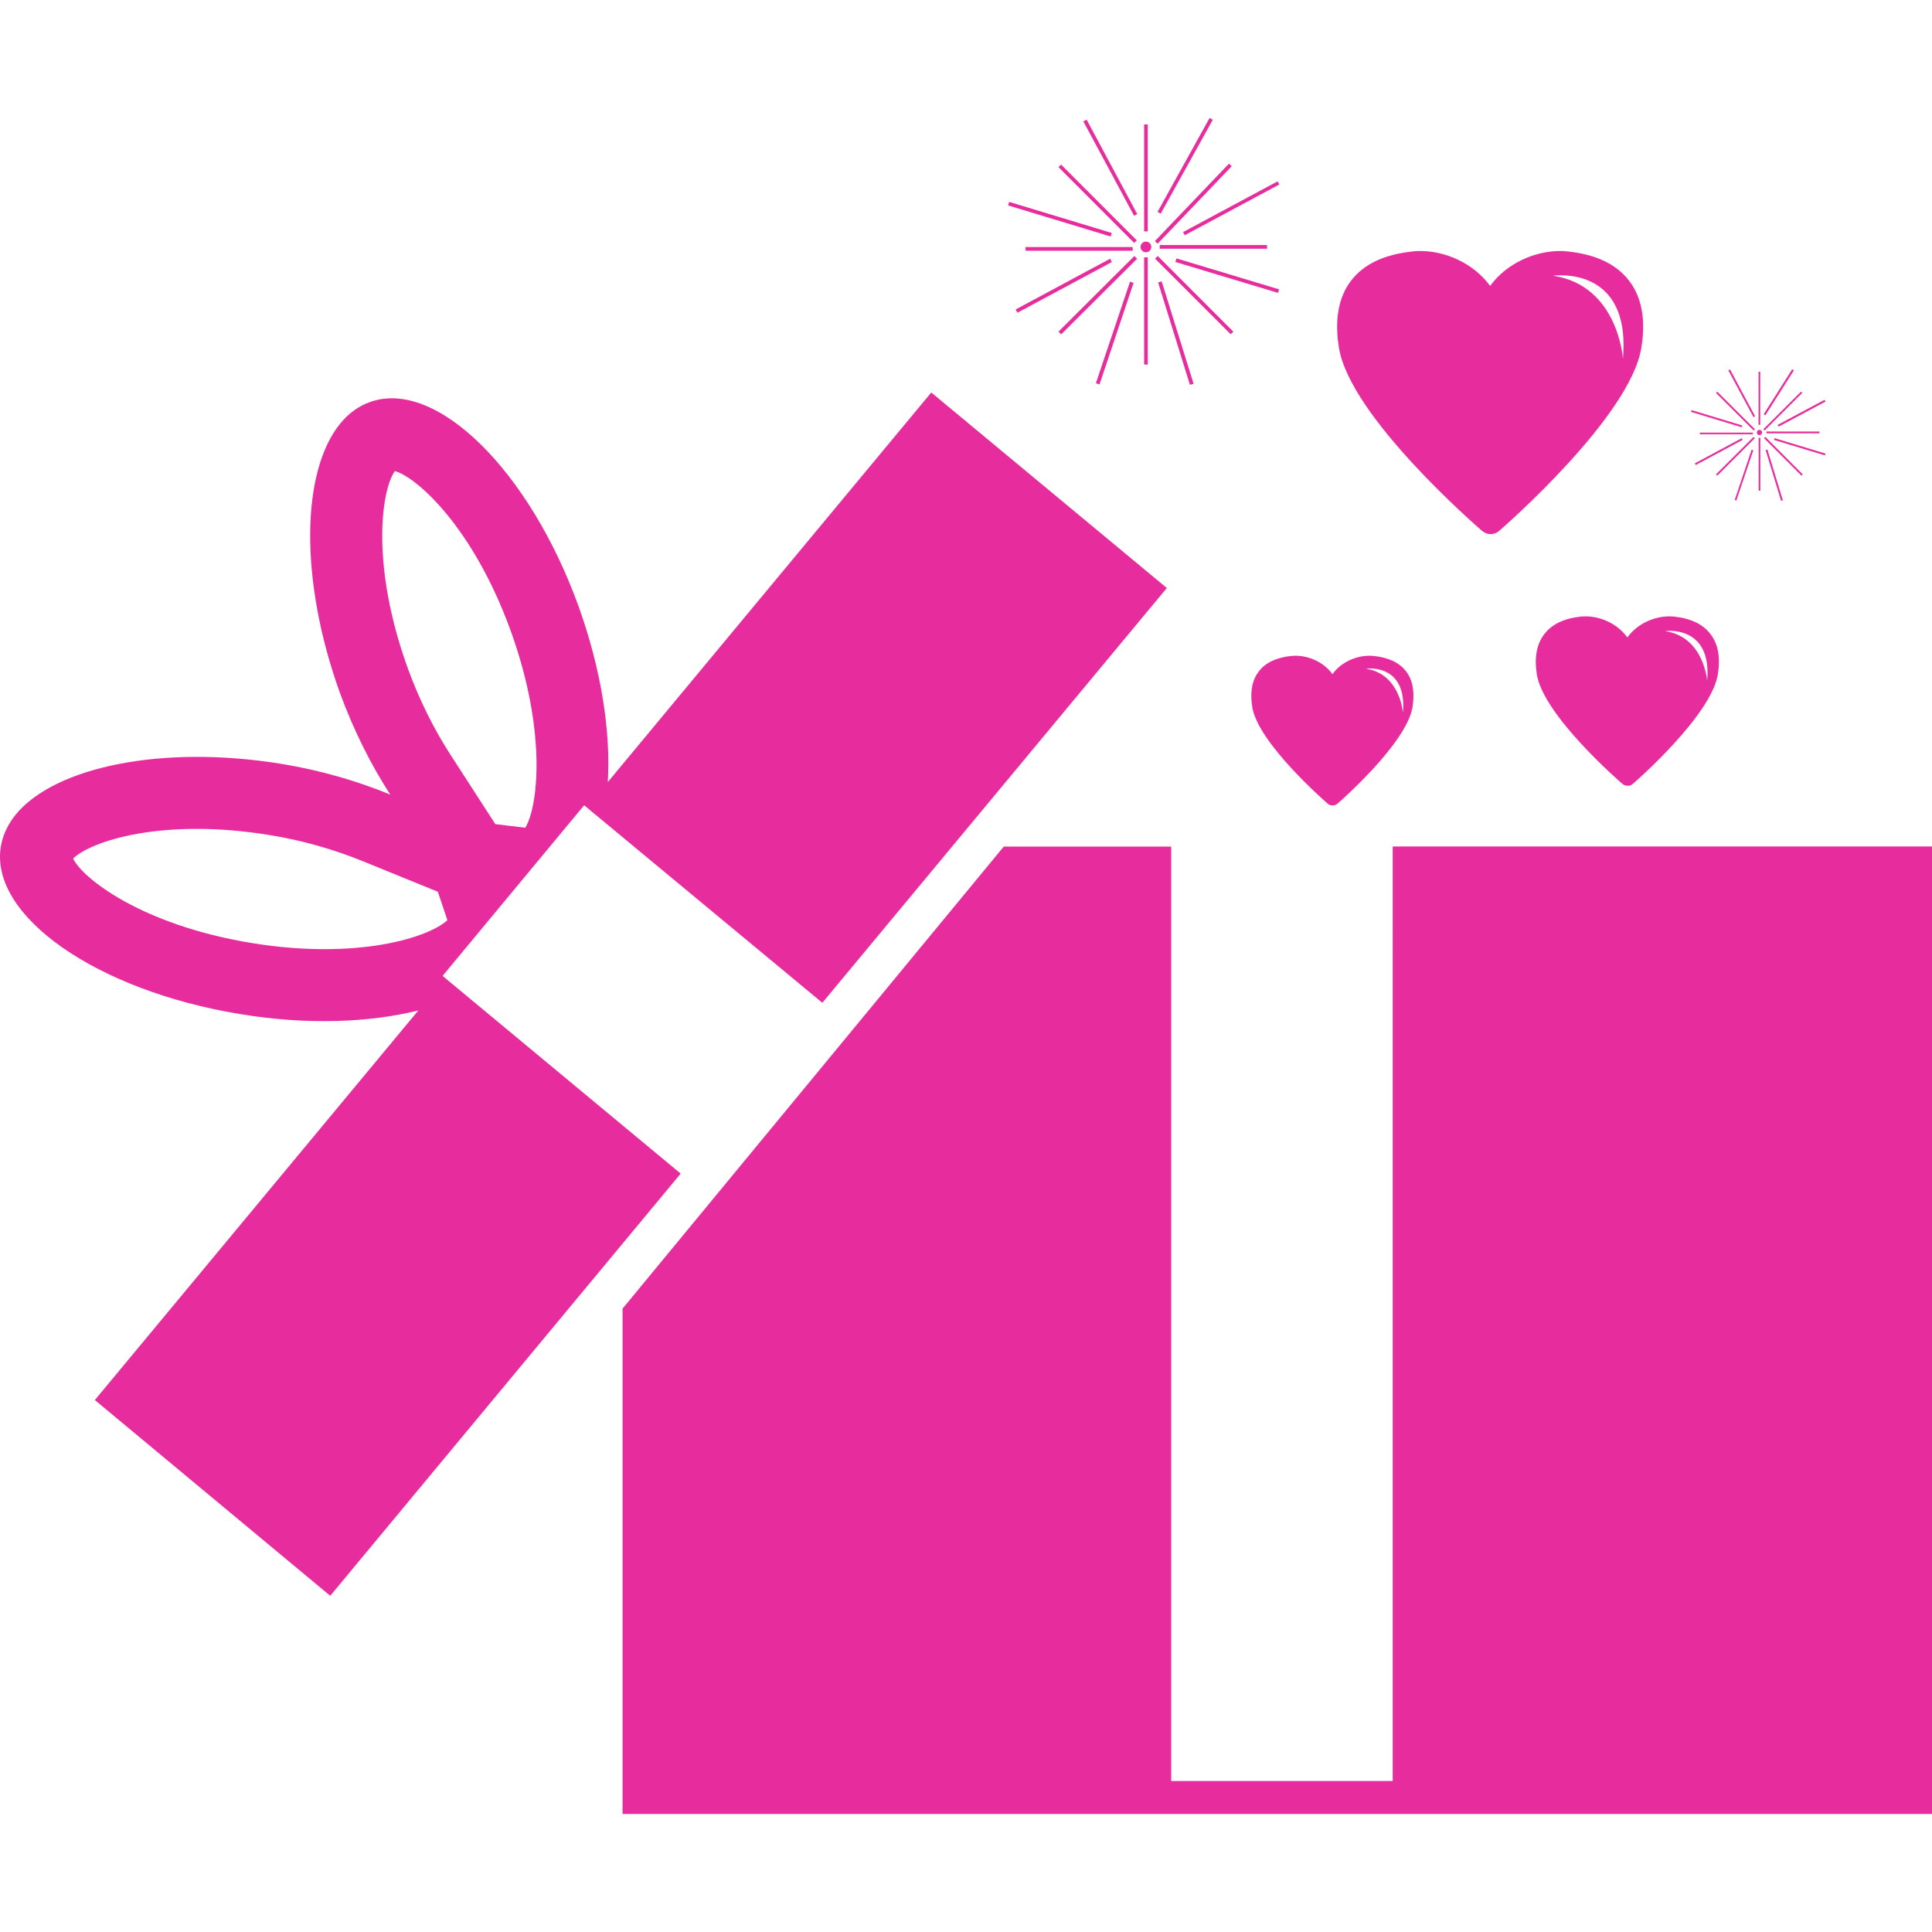 <?xml version="1.0" encoding="iso-8859-1"?>
<!-- Generator: Adobe Illustrator 18.1.1, SVG Export Plug-In . SVG Version: 6.00 Build 0)  -->
<svg xmlns="http://www.w3.org/2000/svg" xmlns:xlink="http://www.w3.org/1999/xlink" version="1.1" id="Capa_1" x="0px" y="0px" viewBox="0 0 23.992 23.992" style="enable-background:new 0 0 23.992 23.992;" xml:space="preserve" width="512px" height="512px">
<g>
	<path d="M23.992,10.512v11.604v0.41h-6.697h-2.751H7.731v-0.41v-5.865l4.734-5.738h2.079v11.604h2.751   V10.512H23.992z M8.453,14.574l-4.352,5.243l-2.923-2.431l4.017-4.838c-0.61,0.152-1.388,0.182-2.213,0.045   c-1.781-0.29-3.111-1.219-2.972-2.078c0.025-0.149,0.09-0.283,0.19-0.405c0.49-0.588,1.814-0.864,3.29-0.625   c0.496,0.081,0.951,0.216,1.356,0.382C4.609,9.501,4.394,9.075,4.221,8.604c-0.507-1.409-0.48-2.76,0.009-3.35   c0.102-0.122,0.222-0.211,0.363-0.261c0.818-0.296,1.978,0.84,2.592,2.537c0.283,0.787,0.4,1.554,0.363,2.182l4.017-4.838   l2.925,2.428l-4.278,5.151L7.254,10l-1.758,2.119L8.453,14.574z M5.064,8.299c0.141,0.386,0.32,0.75,0.535,1.081l0.552,0.854   l0.372,0.045c0.154-0.246,0.277-1.177-0.18-2.443C5.869,6.528,5.161,5.918,4.903,5.85C4.729,6.103,4.607,7.034,5.064,8.299z    M5.556,11.427l-0.119-0.353l-0.928-0.378c-0.371-0.151-0.761-0.262-1.162-0.326c-1.327-0.218-2.221,0.076-2.439,0.292   c0.115,0.242,0.846,0.824,2.219,1.049C4.436,11.924,5.323,11.643,5.556,11.427z M20.209,7.916c0.123-0.172,0.335-0.262,0.52-0.262   c0.019,0,0.037,0.001,0.055,0.002C21,7.68,21.148,7.751,21.243,7.877c0.094,0.123,0.124,0.291,0.089,0.5   c-0.083,0.507-1.016,1.326-1.057,1.359c-0.017,0.015-0.039,0.022-0.062,0.022s-0.045-0.007-0.062-0.021   c-0.041-0.034-0.982-0.852-1.066-1.36c-0.033-0.209-0.003-0.377,0.091-0.5c0.095-0.126,0.246-0.198,0.462-0.221   c0.016-0.001,0.035-0.002,0.053-0.002C19.876,7.654,20.085,7.744,20.209,7.916z M20.678,7.837C21.162,7.91,21.2,8.455,21.2,8.455   C21.262,7.753,20.678,7.837,20.678,7.837z M15.633,8.337c0.083-0.109,0.219-0.172,0.407-0.192c0.015,0,0.03-0.002,0.047-0.002   c0.165,0,0.351,0.078,0.46,0.229c0.107-0.151,0.295-0.229,0.46-0.229c0.015,0,0.031,0.002,0.046,0.002   c0.191,0.02,0.324,0.083,0.408,0.192c0.084,0.109,0.109,0.259,0.08,0.444c-0.074,0.449-0.9,1.172-0.934,1.201   c-0.019,0.014-0.037,0.02-0.059,0.02c-0.02,0-0.04-0.005-0.056-0.018c-0.034-0.031-0.868-0.754-0.941-1.203   C15.521,8.596,15.548,8.446,15.633,8.337z M16.961,8.304c0.43,0.065,0.461,0.549,0.461,0.549   C17.477,8.227,16.961,8.304,16.961,8.304z M16.628,4.322c-0.058-0.347-0.007-0.63,0.149-0.835c0.158-0.207,0.412-0.328,0.77-0.365   c0.029-0.004,0.061-0.005,0.092-0.005c0.309,0,0.66,0.151,0.866,0.434c0.204-0.283,0.558-0.434,0.868-0.434   c0.029,0,0.061,0.001,0.09,0.005c0.357,0.037,0.61,0.158,0.768,0.365c0.158,0.205,0.209,0.488,0.151,0.835   c-0.14,0.852-1.698,2.213-1.765,2.271c-0.03,0.026-0.069,0.04-0.107,0.04c-0.037,0-0.074-0.014-0.105-0.04   C18.338,6.535,16.768,5.174,16.628,4.322z M19.286,3.424c0.81,0.121,0.868,1.031,0.868,1.031   C20.258,3.282,19.287,3.424,19.286,3.424z M14.297,3.067C14.297,3.03,14.268,3,14.231,3s-0.067,0.03-0.067,0.067   c0,0.037,0.03,0.066,0.067,0.066S14.297,3.104,14.297,3.067z M15.734,3.043h-1.332v0.046h1.332V3.043z M14.208,4.527h0.045V3.195   h-0.045V4.527z M14.253,1.545h-0.045v1.329h0.045V1.545z M14.087,3.179l-0.942,0.939l0.033,0.034l0.943-0.939L14.087,3.179z    M15.316,4.119l-0.939-0.94l-0.033,0.033l0.939,0.939L15.316,4.119z M14.066,3.068h-1.33v0.046h1.33V3.068z M15.296,2.064   l-0.034-0.032l-0.92,0.962l0.034,0.032L15.296,2.064z M15.061,1.487l-0.04-0.022l-0.646,1.166l0.039,0.022L15.061,1.487z    M14.123,2.659l-0.629-1.173l-0.041,0.021l0.63,1.172L14.123,2.659z M13.806,2.893l-1.274-0.386l-0.013,0.044l1.274,0.386   L13.806,2.893z M15.884,3.593L14.61,3.209l-0.014,0.044l1.275,0.384L15.884,3.593z M14.713,2.921l1.174-0.63l-0.021-0.039   l-1.174,0.63L14.713,2.921z M12.634,3.884l1.174-0.63l-0.022-0.041l-1.173,0.63L12.634,3.884z M13.654,4.774l0.423-1.261   l-0.044-0.015l-0.424,1.261L13.654,4.774z M14.777,4.779l0.045-0.014l-0.396-1.271l-0.044,0.014L14.777,4.779z M14.117,2.985   l-0.94-0.941l-0.032,0.032l0.94,0.941L14.117,2.985z M21.882,5.371c0-0.019-0.015-0.033-0.032-0.033   c-0.02,0-0.033,0.015-0.033,0.033c0,0.018,0.014,0.033,0.033,0.033C21.867,5.404,21.882,5.389,21.882,5.371z M22.594,5.359h-0.658   v0.022h0.658C22.594,5.381,22.594,5.359,22.594,5.359z M21.839,6.094h0.021V5.436h-0.021V6.094z M21.859,4.617h-0.021v0.659h0.021   V4.617z M21.775,5.427L21.31,5.891l0.016,0.016l0.466-0.465L21.775,5.427z M22.387,5.891l-0.465-0.466l-0.016,0.016l0.465,0.466   L22.387,5.891z M21.768,5.372h-0.66v0.021h0.66V5.372z M22.381,4.879l-0.016-0.015L21.898,5.33l0.016,0.016L22.381,4.879z    M22.277,4.599l-0.021-0.013l-0.354,0.558l0.021,0.013L22.277,4.599z M21.795,5.169l-0.311-0.581l-0.021,0.011l0.312,0.581   L21.795,5.169z M21.637,5.284l-0.63-0.191L21,5.115l0.629,0.191L21.637,5.284z M22.67,5.633l-0.633-0.192l-0.008,0.022l0.633,0.192   L22.67,5.633z M22.088,5.298l0.582-0.311l-0.012-0.022l-0.582,0.311L22.088,5.298z M21.058,5.775l0.582-0.312l-0.011-0.021   l-0.582,0.312L21.058,5.775z M21.562,6.216l0.211-0.624l-0.021-0.008l-0.21,0.625L21.562,6.216z M22.118,6.22l0.022-0.007   l-0.192-0.631l-0.022,0.007L22.118,6.22z M21.793,5.33l-0.467-0.466L21.31,4.88l0.467,0.466L21.793,5.33z" fill="#e72d9e"/>
</g>
<g>
</g>
<g>
</g>
<g>
</g>
<g>
</g>
<g>
</g>
<g>
</g>
<g>
</g>
<g>
</g>
<g>
</g>
<g>
</g>
<g>
</g>
<g>
</g>
<g>
</g>
<g>
</g>
<g>
</g>
</svg>
